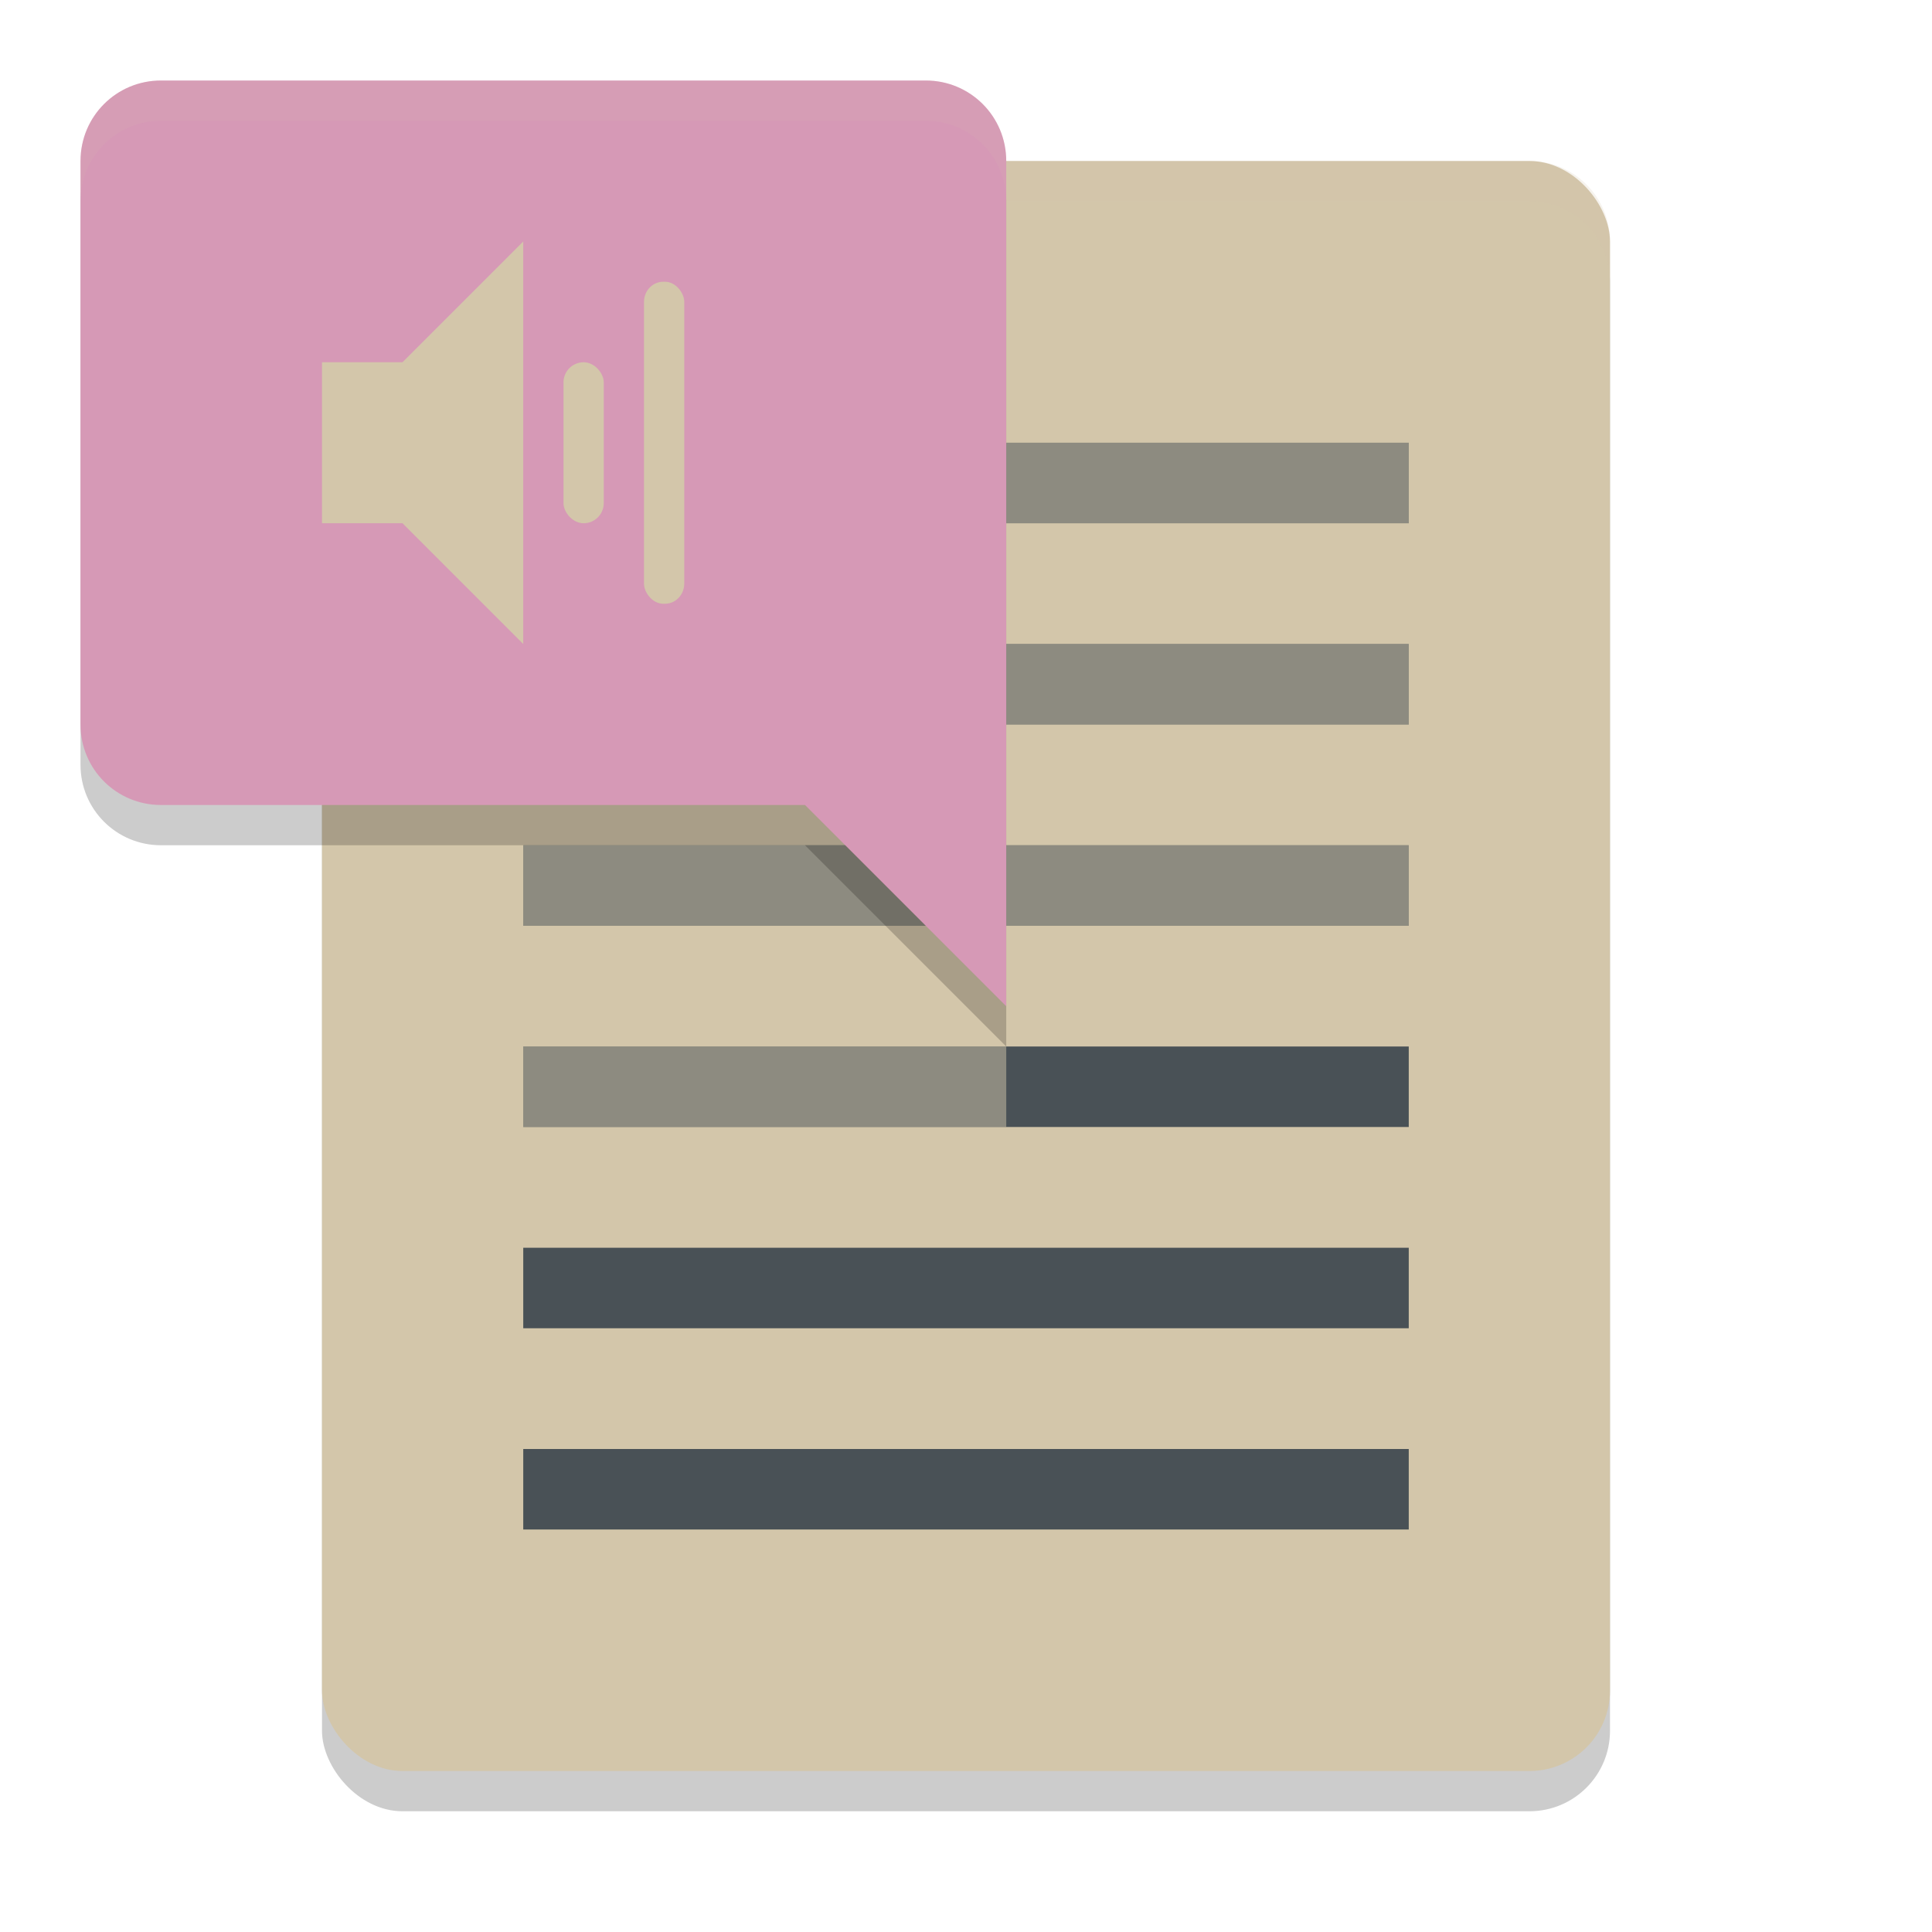 <svg xmlns="http://www.w3.org/2000/svg" width="48" height="48" version="1">
 <rect style="opacity:0.2" width="32" height="40" x="8" y="5" rx="2" ry="2"/>
 <rect style="fill:#d3c6aa" width="32" height="40" x="8" y="4" rx="2" ry="2"/>
 <path style="fill:#495156" d="M 13,36 H 35 V 38 H 13 Z M 13,31 H 35 V 33 H 13 Z M 13,26 H 35 V 28 H 13 Z M 13,21 H 35 V 23 H 13 Z M 13,16 H 35 V 18 H 13 Z M 13,11 H 35 V 13 H 13 Z"/>
 <path style="opacity:0.2;fill:#d3c6aa" d="M 10 4 C 8.892 4 8 4.892 8 6 L 8 7 C 8 5.892 8.892 5 10 5 L 38 5 C 39.108 5 40 5.892 40 7 L 40 6 C 40 4.892 39.108 4 38 4 L 10 4 z"/>
 <path style="fill:#d3c6aa;opacity:0.5" d="M 13,26 H 25 V 28 H 13 Z M 13,21 H 35 V 23 H 13 Z M 13,16 H 35 V 18 H 13 Z M 13,11 H 35 V 13 H 13 Z"/>
 <path style="opacity:0.2" d="M 4,3 C 2.892,3 2,3.892 2,5 V 19 C 2,20.108 2.892,21 4,21 H 20 L 25,26 V 5 C 25,3.892 24.108,3 23,3 Z"/>
 <path style="fill:#d699b6" d="M 4,2 C 2.892,2 2,2.892 2,4 V 18 C 2,19.108 2.892,20 4,20 H 20 L 25,25 V 4 C 25,2.892 24.108,2 23,2 Z"/>
 <path style="fill:#d3c6aa" d="M 8,9 V 13 H 10 L 13,16 V 6 L 10,9 Z"/>
 <rect style="fill:#d3c6aa" width="1" height="4" x="14" y="9" rx=".5" ry=".5"/>
 <rect style="fill:#d3c6aa" width="1" height="8" x="16" y="7" rx=".478" ry=".5"/>
 <path style="opacity:0.1;fill:#d3c6aa" d="M 4 2 C 2.892 2 2 2.892 2 4 L 2 5 C 2 3.892 2.892 3 4 3 L 23 3 C 24.108 3 25 3.892 25 5 L 25 4 C 25 2.892 24.108 2 23 2 L 4 2 z"/>
</svg>
